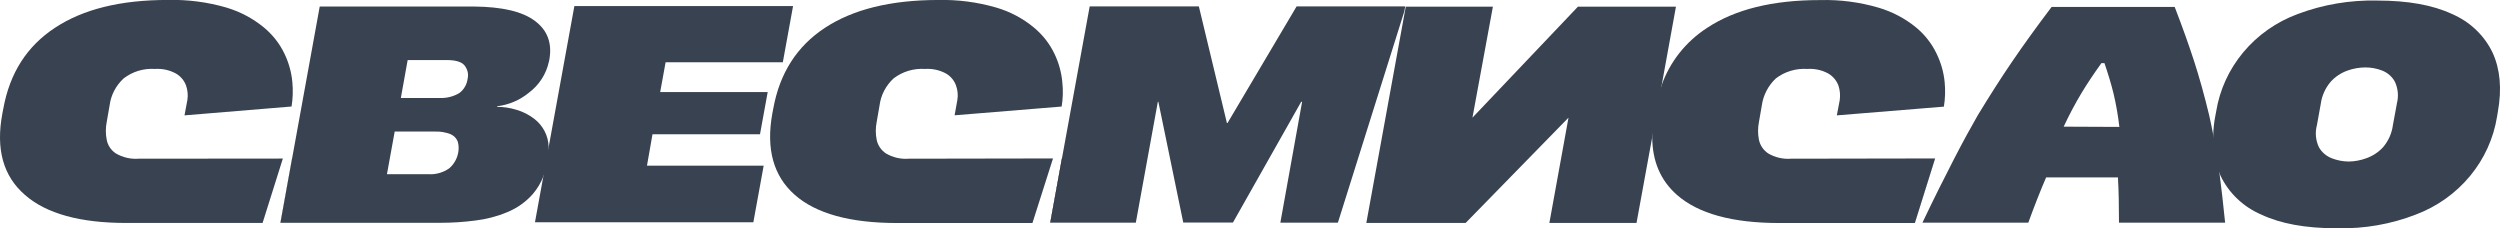 <svg width="219" height="20" viewBox="0 0 219 20" fill="none" xmlns="http://www.w3.org/2000/svg">
<g clip-path="url(#clip0_5_73158)">
<path d="M16.415 8.762C16.48 8.336 16.441 7.902 16.3 7.495C16.142 7.06 15.834 6.691 15.428 6.45C14.868 6.139 14.225 5.996 13.58 6.039C12.587 5.972 11.603 6.269 10.826 6.873C10.151 7.498 9.718 8.33 9.602 9.228L9.349 10.683C9.246 11.201 9.246 11.733 9.349 12.25C9.441 12.731 9.726 13.158 10.142 13.435C10.744 13.791 11.447 13.955 12.15 13.902L24.777 13.89L22.998 19.519V19.531H11.135C7.037 19.542 4.048 18.719 2.17 17.062C0.276 15.416 -0.378 13.046 0.207 9.953L0.288 9.53C0.849 6.408 2.361 4.041 4.822 2.43C7.278 0.808 10.561 -0.004 14.693 -0.004H14.717C16.449 -0.044 18.176 0.181 19.835 0.663C21.036 1.021 22.148 1.611 23.107 2.396C23.878 3.031 24.496 3.819 24.921 4.708C25.297 5.489 25.529 6.327 25.609 7.186C25.678 7.901 25.655 8.621 25.541 9.33L16.162 10.106L16.415 8.762Z" fill="#384250"/>
<path d="M46.867 1.839C45.765 1.005 43.986 0.594 41.518 0.572H28.008L25.587 13.884L24.567 19.517H38.583C39.6 19.518 40.616 19.452 41.624 19.32C42.602 19.205 43.556 18.954 44.459 18.575C45.315 18.223 46.073 17.681 46.675 16.995C47.068 16.538 47.378 16.019 47.593 15.462L47.605 15.439C47.742 15.067 47.845 14.684 47.911 14.294L47.981 13.939C48.052 13.599 48.079 13.252 48.061 12.906V12.883C48.053 12.406 47.935 11.936 47.717 11.508C47.498 11.079 47.185 10.703 46.798 10.406C46.334 10.05 45.804 9.782 45.237 9.616C44.691 9.448 44.122 9.362 43.549 9.36V9.309C44.565 9.185 45.521 8.78 46.304 8.142C47.22 7.465 47.852 6.49 48.083 5.397L48.117 5.253C48.384 3.806 47.971 2.661 46.867 1.839ZM40.141 13.357C40.049 13.894 39.77 14.385 39.35 14.747C38.809 15.128 38.145 15.309 37.479 15.257H33.897L34.575 11.525H38.052C38.54 11.501 39.028 11.58 39.48 11.758C39.623 11.823 39.751 11.913 39.859 12.024C39.963 12.134 40.044 12.262 40.099 12.402C40.188 12.713 40.203 13.04 40.141 13.357ZM40.957 6.939C40.924 7.178 40.843 7.409 40.717 7.617C40.594 7.83 40.425 8.016 40.223 8.161C39.712 8.461 39.121 8.608 38.525 8.584H35.114L35.711 5.261H39.131C39.889 5.261 40.406 5.405 40.681 5.716C40.817 5.888 40.915 6.084 40.968 6.294C41.015 6.507 41.011 6.728 40.956 6.939H40.957Z" fill="#384250"/>
<path d="M56.676 14.511H66.898L65.993 19.473H46.863L50.315 0.533H69.472L68.576 5.453H58.307L57.833 8.063H67.25L66.576 11.763H57.158L56.676 14.511Z" fill="#384250"/>
<path d="M83.864 8.762C83.935 8.337 83.896 7.901 83.749 7.495C83.596 7.061 83.291 6.691 82.888 6.45C82.324 6.139 81.677 5.996 81.028 6.039C80.035 5.974 79.052 6.271 78.274 6.873C77.599 7.498 77.166 8.33 77.05 9.228L76.797 10.683C76.694 11.201 76.694 11.733 76.797 12.25C76.897 12.731 77.185 13.155 77.601 13.435C78.202 13.794 78.906 13.958 79.609 13.902L92.225 13.88H92.236L90.446 19.524V19.536H78.584C74.475 19.536 71.486 18.713 69.619 17.067C67.748 15.411 67.094 13.044 67.656 9.945L67.737 9.522C68.299 6.41 69.811 4.047 72.271 2.433C74.731 0.819 78.022 0.008 82.142 -0.001H82.166C83.898 -0.042 85.626 0.184 87.285 0.667C88.487 1.02 89.601 1.61 90.556 2.4C91.327 3.034 91.945 3.822 92.37 4.711C92.746 5.492 92.979 6.331 93.058 7.189C93.137 7.903 93.118 8.624 93.001 9.333L83.624 10.1L83.864 8.762Z" fill="#384250"/>
<path d="M123.099 0.561L123.029 0.928V0.961L117.199 19.506H112.159L114.065 8.917H113.984L108.005 19.495H103.654L101.473 8.917H101.427L99.498 19.506H92.002L93.025 13.884L95.457 0.561H105.02L107.476 10.772H107.533L113.582 0.561H123.099Z" fill="#384250"/>
<path d="M146.814 0.583L145.551 7.528L144.736 11.973V12.006L143.359 19.529H135.725L137.401 10.306L128.39 19.529H119.69L123.145 0.583H130.778L128.987 10.306L138.228 0.583H146.814Z" fill="#384250"/>
<path d="M161.162 8.762C161.222 8.336 161.182 7.903 161.047 7.495C160.885 7.062 160.578 6.694 160.175 6.45C159.614 6.139 158.971 5.996 158.326 6.039C157.329 5.973 156.342 6.27 155.56 6.873C154.893 7.504 154.463 8.333 154.336 9.228L154.084 10.683C153.981 11.201 153.981 11.733 154.084 12.25C154.184 12.731 154.471 13.155 154.887 13.435C155.488 13.794 156.192 13.957 156.896 13.902L169.499 13.88H169.511L167.744 19.513H167.732V19.536H155.859C151.749 19.536 148.761 18.713 146.894 17.067C145.459 15.8 144.739 14.111 144.736 11.999V11.975C144.739 11.296 144.808 10.619 144.94 9.952L145.008 9.53C145.126 8.849 145.306 8.18 145.548 7.53C145.537 7.518 145.548 7.508 145.548 7.497C146.266 5.431 147.671 3.653 149.542 2.441C151.999 0.818 155.289 0.007 159.414 0.007H159.449C161.181 -0.039 162.91 0.186 164.568 0.674C165.773 1.03 166.89 1.62 167.851 2.407C168.618 3.042 169.233 3.831 169.653 4.719C170.032 5.5 170.269 6.338 170.353 7.196C170.422 7.911 170.399 8.632 170.285 9.341L160.906 10.107L161.162 8.762Z" fill="#384250"/>
<path d="M194.427 15.172C194.392 14.928 194.37 14.695 194.335 14.461C194.198 13.583 194.049 12.695 193.876 11.795C193.774 11.228 193.647 10.662 193.52 10.084C193.108 8.372 192.671 6.805 192.212 5.384C191.753 3.961 191.179 2.361 190.502 0.605H179.723C178.403 2.35 177.255 3.94 176.28 5.373C175.304 6.795 174.305 8.373 173.26 10.084C172.64 11.161 171.952 12.417 171.206 13.862C170.356 15.506 169.415 17.384 168.405 19.506H177.679C178.219 18.025 178.736 16.706 179.241 15.54H185.531C185.6 16.706 185.623 18.028 185.623 19.506H194.921C194.76 17.884 194.588 16.439 194.427 15.172ZM180.779 11.095C181.247 10.088 181.768 9.105 182.34 8.15C182.85 7.305 183.431 6.439 184.085 5.528H184.349C184.67 6.461 184.934 7.339 185.141 8.172C185.371 9.143 185.543 10.127 185.657 11.117L180.779 11.095Z" fill="#384250"/>
<path d="M218.343 4.595C217.62 3.094 216.36 1.897 214.795 1.227C213.108 0.437 210.919 0.049 208.241 0.049C205.865 -0.006 203.501 0.394 201.285 1.227C199.419 1.915 197.774 3.069 196.518 4.572C195.261 6.075 194.439 7.873 194.133 9.784L194.054 10.205C193.952 10.73 193.895 11.261 193.881 11.795C193.824 13.05 194.008 14.173 194.432 15.172C194.458 15.252 194.489 15.33 194.524 15.406C195.247 16.916 196.511 18.12 198.082 18.795C199.782 19.595 201.967 19.995 204.637 19.995H204.764C207.112 20.049 209.447 19.641 211.628 18.795C213.488 18.093 215.124 16.929 216.373 15.421C217.622 13.914 218.44 12.114 218.744 10.204L218.813 9.783C219.175 7.783 219.014 6.05 218.343 4.595ZM209.963 9.094L209.618 10.962C209.526 11.672 209.228 12.342 208.757 12.895C208.358 13.331 207.854 13.663 207.288 13.862C206.79 14.047 206.261 14.145 205.728 14.15C205.223 14.143 204.725 14.046 204.258 13.862C203.779 13.675 203.382 13.334 203.136 12.895C202.85 12.289 202.789 11.606 202.963 10.962L203.296 9.117C203.389 8.398 203.692 7.72 204.168 7.161C204.566 6.722 205.072 6.386 205.638 6.183C206.137 6.004 206.666 5.91 207.199 5.906C207.706 5.904 208.21 5.998 208.68 6.183C209.159 6.371 209.554 6.717 209.793 7.161C210.076 7.768 210.134 8.451 209.958 9.094H209.963Z" fill="#384250"/>
<path d="M24.772 13.896L22.993 19.529H22.981L24.772 13.896Z" fill="#111927"/>
<path d="M25.598 13.884L24.577 19.517H24.566L25.587 13.884H25.598Z" fill="#111927"/>
<path d="M92.232 13.884L90.442 19.529L92.221 13.884H92.232Z" fill="#111927"/>
<path d="M93.058 13.884L92.026 19.506H92.002L93.025 13.884H93.058Z" fill="#111927"/>
<path d="M169.508 13.884L167.74 19.517H167.728L169.495 13.884H169.508Z" fill="#111927"/>
</g>
<defs>
<clipPath id="clip0_5_73158">
<rect width="219" height="20" fill="white"/>
</clipPath>
</defs>
</svg>
